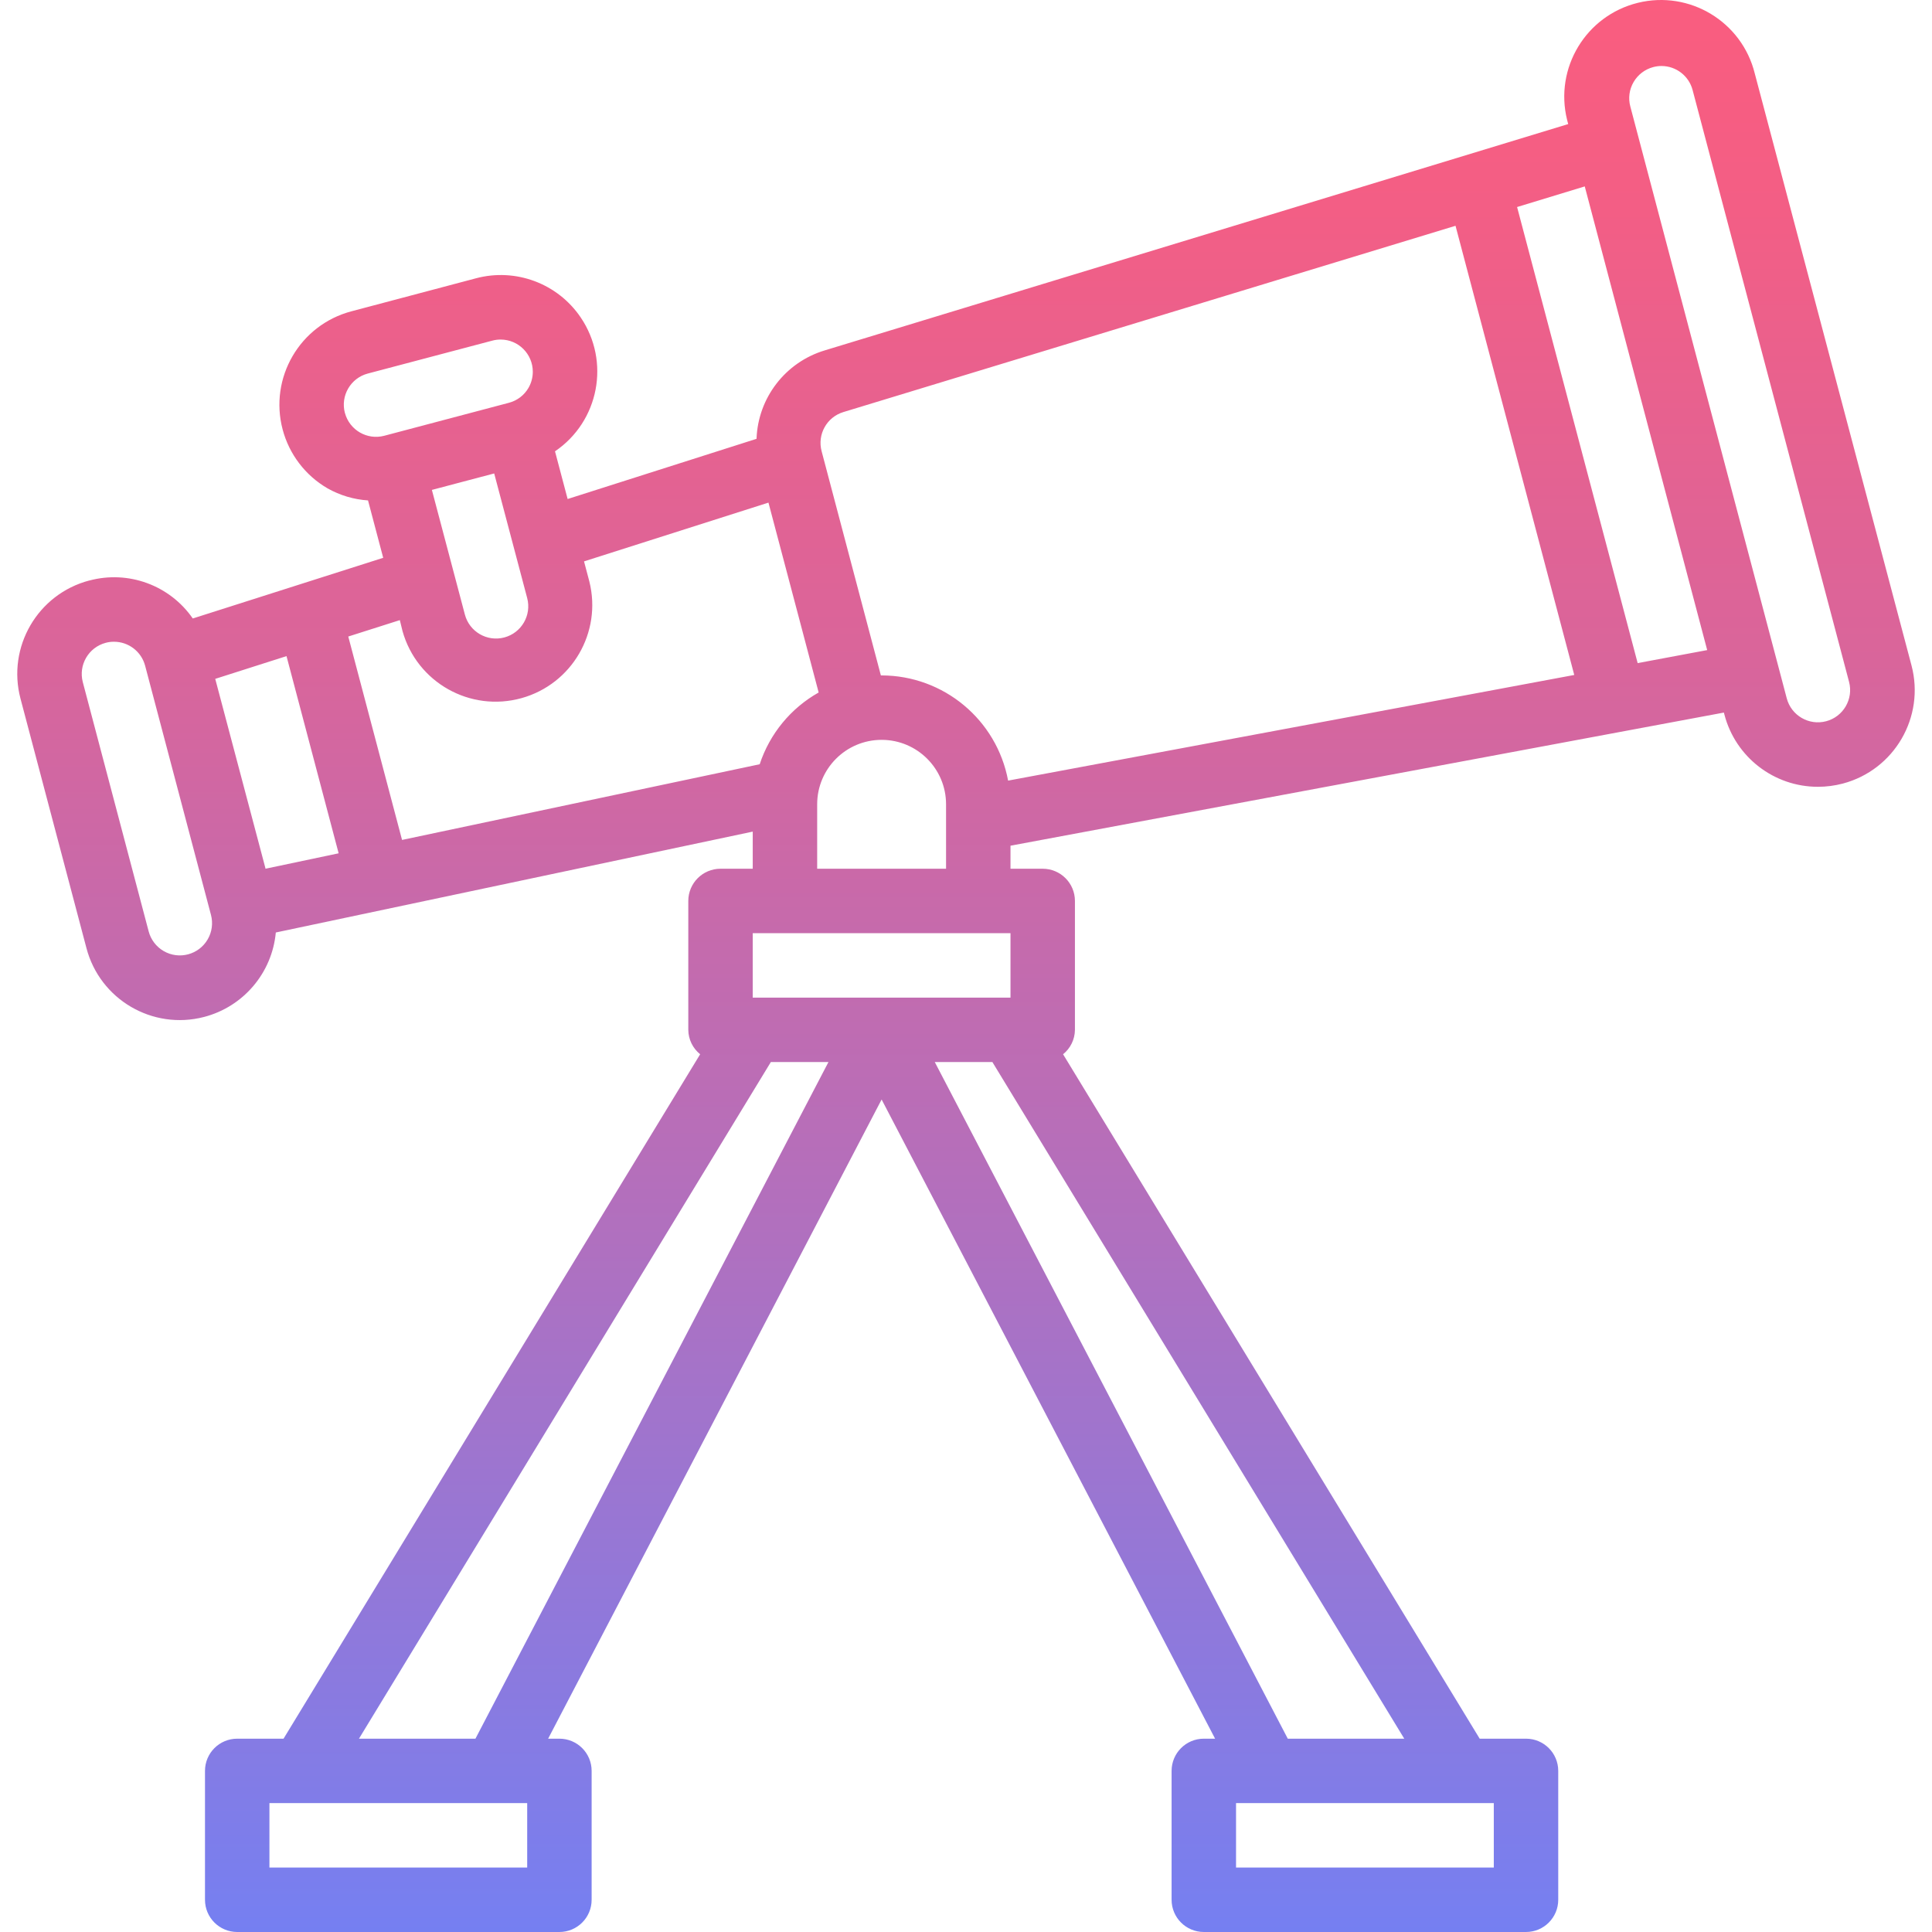 <?xml version="1.0" encoding="iso-8859-1"?>
<!-- Generator: Adobe Illustrator 19.0.0, SVG Export Plug-In . SVG Version: 6.00 Build 0)  -->
<svg version="1.1" id="Capa_1" xmlns="http://www.w3.org/2000/svg" xmlns:xlink="http://www.w3.org/1999/xlink" x="0px" y="0px"
	 viewBox="0 0 479.699 479.699" style="enable-background:new 0 0 479.699 479.699;" xml:space="preserve">
<linearGradient id="SVGID_1_" gradientUnits="userSpaceOnUse" x1="-24.359" y1="619.303" x2="-24.359" y2="553.624" gradientTransform="matrix(8 0 0 -8 434.72 4938.289)">
	<stop  offset="0" style="stop-color:#FC5C7D"/>
	<stop  offset="0.129" style="stop-color:#F35E85"/>
	<stop  offset="0.343" style="stop-color:#D9659B"/>
	<stop  offset="0.616" style="stop-color:#B070BF"/>
	<stop  offset="0.934" style="stop-color:#777FF0"/>
	<stop  offset="1" style="stop-color:#6A82FB"/>
</linearGradient>
<path style="fill:url(#SVGID_1_);" d="M22.161,144.131c-12.815,3.386-20.459,16.52-17.072,29.335c0,0,0,0.001,0,0.001l16.36,61.88
	c3.327,12.803,16.403,20.485,29.206,17.158c9.767-2.538,16.895-10.925,17.826-20.974l118.416-25.048v9.216h-8c-4.418,0-8,3.582-8,8
	v32c0.022,2.361,1.103,4.586,2.944,6.064L70.401,431.699H58.897c-4.418,0-8,3.582-8,8v32c0,4.418,3.582,8,8,8h80
	c4.418,0,8-3.582,8-8v-32c0-4.418-3.582-8-8-8h-2.8l82.8-158.704l82.8,158.704h-2.8c-4.418,0-8,3.582-8,8v32c0,4.418,3.582,8,8,8h80
	c4.418,0,8-3.582,8-8v-32c0-4.418-3.582-8-8-8h-11.504l-103.44-169.936c1.841-1.478,2.922-3.703,2.944-6.064v-32
	c0-4.418-3.582-8-8-8h-8v-5.72l177.128-33.056l0.144,0.552c2.778,10.535,12.305,17.877,23.2,17.88c2.084-0.001,4.16-0.27,6.176-0.8
	c12.812-3.39,20.451-16.523,17.064-29.336l-38.912-146.96C432.523,5.39,419.518-2.47,406.648,0.704s-20.729,16.179-17.555,29.049
	c0.064,0.258,0.132,0.515,0.204,0.77l0.08,0.28l-184.64,56.208c-9.742,2.954-16.531,11.771-16.896,21.944l-46.904,14.944
	l-3.136-11.84c10.944-7.43,13.793-22.326,6.362-33.27c-5.721-8.426-16.145-12.313-25.986-9.69l-30.936,8.2
	c-12.814,3.39-20.454,16.525-17.065,29.339c1.627,6.151,5.63,11.404,11.129,14.605c3.088,1.748,6.531,2.776,10.072,3.008
	l3.768,14.248l-47.28,15.064c-5.714-8.259-16.007-12.029-25.704-9.416L22.161,144.131z M405.609,20.371
	c1.067-1.835,2.82-3.17,4.872-3.712c0.665-0.18,1.351-0.272,2.04-0.272c3.633,0,6.81,2.447,7.736,5.96l38.848,146.952
	c1.129,4.272-1.42,8.651-5.692,9.78c-4.272,1.129-8.651-1.42-9.78-5.692l-2.04-7.728l-12.664-47.896l-24.136-91.328
	C404.241,24.386,404.535,22.201,405.609,20.371L405.609,20.371z M51.569,233.235c-2.217,3.822-7.112,5.123-10.934,2.906
	c-1.84-1.068-3.18-2.824-3.722-4.882l-16.352-61.88c-1.127-4.27,1.419-8.646,5.688-9.776c0.665-0.178,1.351-0.266,2.04-0.264
	c3.633-0.005,6.814,2.44,7.744,5.952l16.352,61.88C52.927,229.22,52.634,231.401,51.569,233.235L51.569,233.235z M186.897,231.699
	h64v16h-64V231.699z M130.897,463.699h-64v-16h64V463.699z M118.049,431.699h-28.92l102.264-168h14.304L118.049,431.699z
	 M370.897,463.699h-64v-16h64V463.699z M319.745,431.699l-87.648-168h14.304l102.264,168H319.745z M202.897,215.699v-16
	c0-8.837,7.163-16,16-16s16,7.163,16,16v16H202.897z M406.617,164.643l-29.936-113.24l16.8-5.12l30.4,115.128L406.617,164.643z
	 M209.393,102.315l152-46.256l29.48,111.528l-140.568,26.232c-2.827-15.126-16.02-26.097-31.408-26.12h-0.184l-3.72-14.072
	l-10.848-41.048l-0.144-0.544C202.887,107.871,205.271,103.573,209.393,102.315L209.393,102.315z M107.233,121.643l7.736-2.048
	l7.736-2.04l8.192,30.944c1.127,4.27-1.419,8.646-5.688,9.776c-4.271,1.132-8.651-1.412-9.783-5.683
	c0-0.002-0.001-0.003-0.001-0.005L107.233,121.643z M85.633,102.531c-1.132-4.271,1.412-8.651,5.683-9.783
	c0.002,0,0.003-0.001,0.005-0.001l30.936-8.176c0.665-0.178,1.351-0.266,2.04-0.264c4.418,0.005,7.996,3.59,7.992,8.008
	c-0.001,1.402-0.371,2.778-1.072,3.992c-1.063,1.837-2.818,3.171-4.872,3.704l-30.936,8.184c-4.26,1.124-8.627-1.408-9.768-5.664
	H85.633z M99.937,156.675c3.565,12.766,16.805,20.225,29.571,16.66c12.518-3.496,19.978-16.322,16.829-28.932l-1.328-5.016
	l45.792-14.592l7.36,27.824l5.104,19.32c-6.93,3.907-12.151,10.261-14.64,17.816l-88.8,18.792l-13.352-50.504l12.8-4.072
	L99.937,156.675z M71.137,162.907l12.944,48.96l-18.176,3.832v-0.128l-12.464-47.016L71.137,162.907z"/>
<g>
</g>
<g>
</g>
<g>
</g>
<g>
</g>
<g>
</g>
<g>
</g>
<g>
</g>
<g>
</g>
<g>
</g>
<g>
</g>
<g>
</g>
<g>
</g>
<g>
</g>
<g>
</g>
<g>
</g>
</svg>
